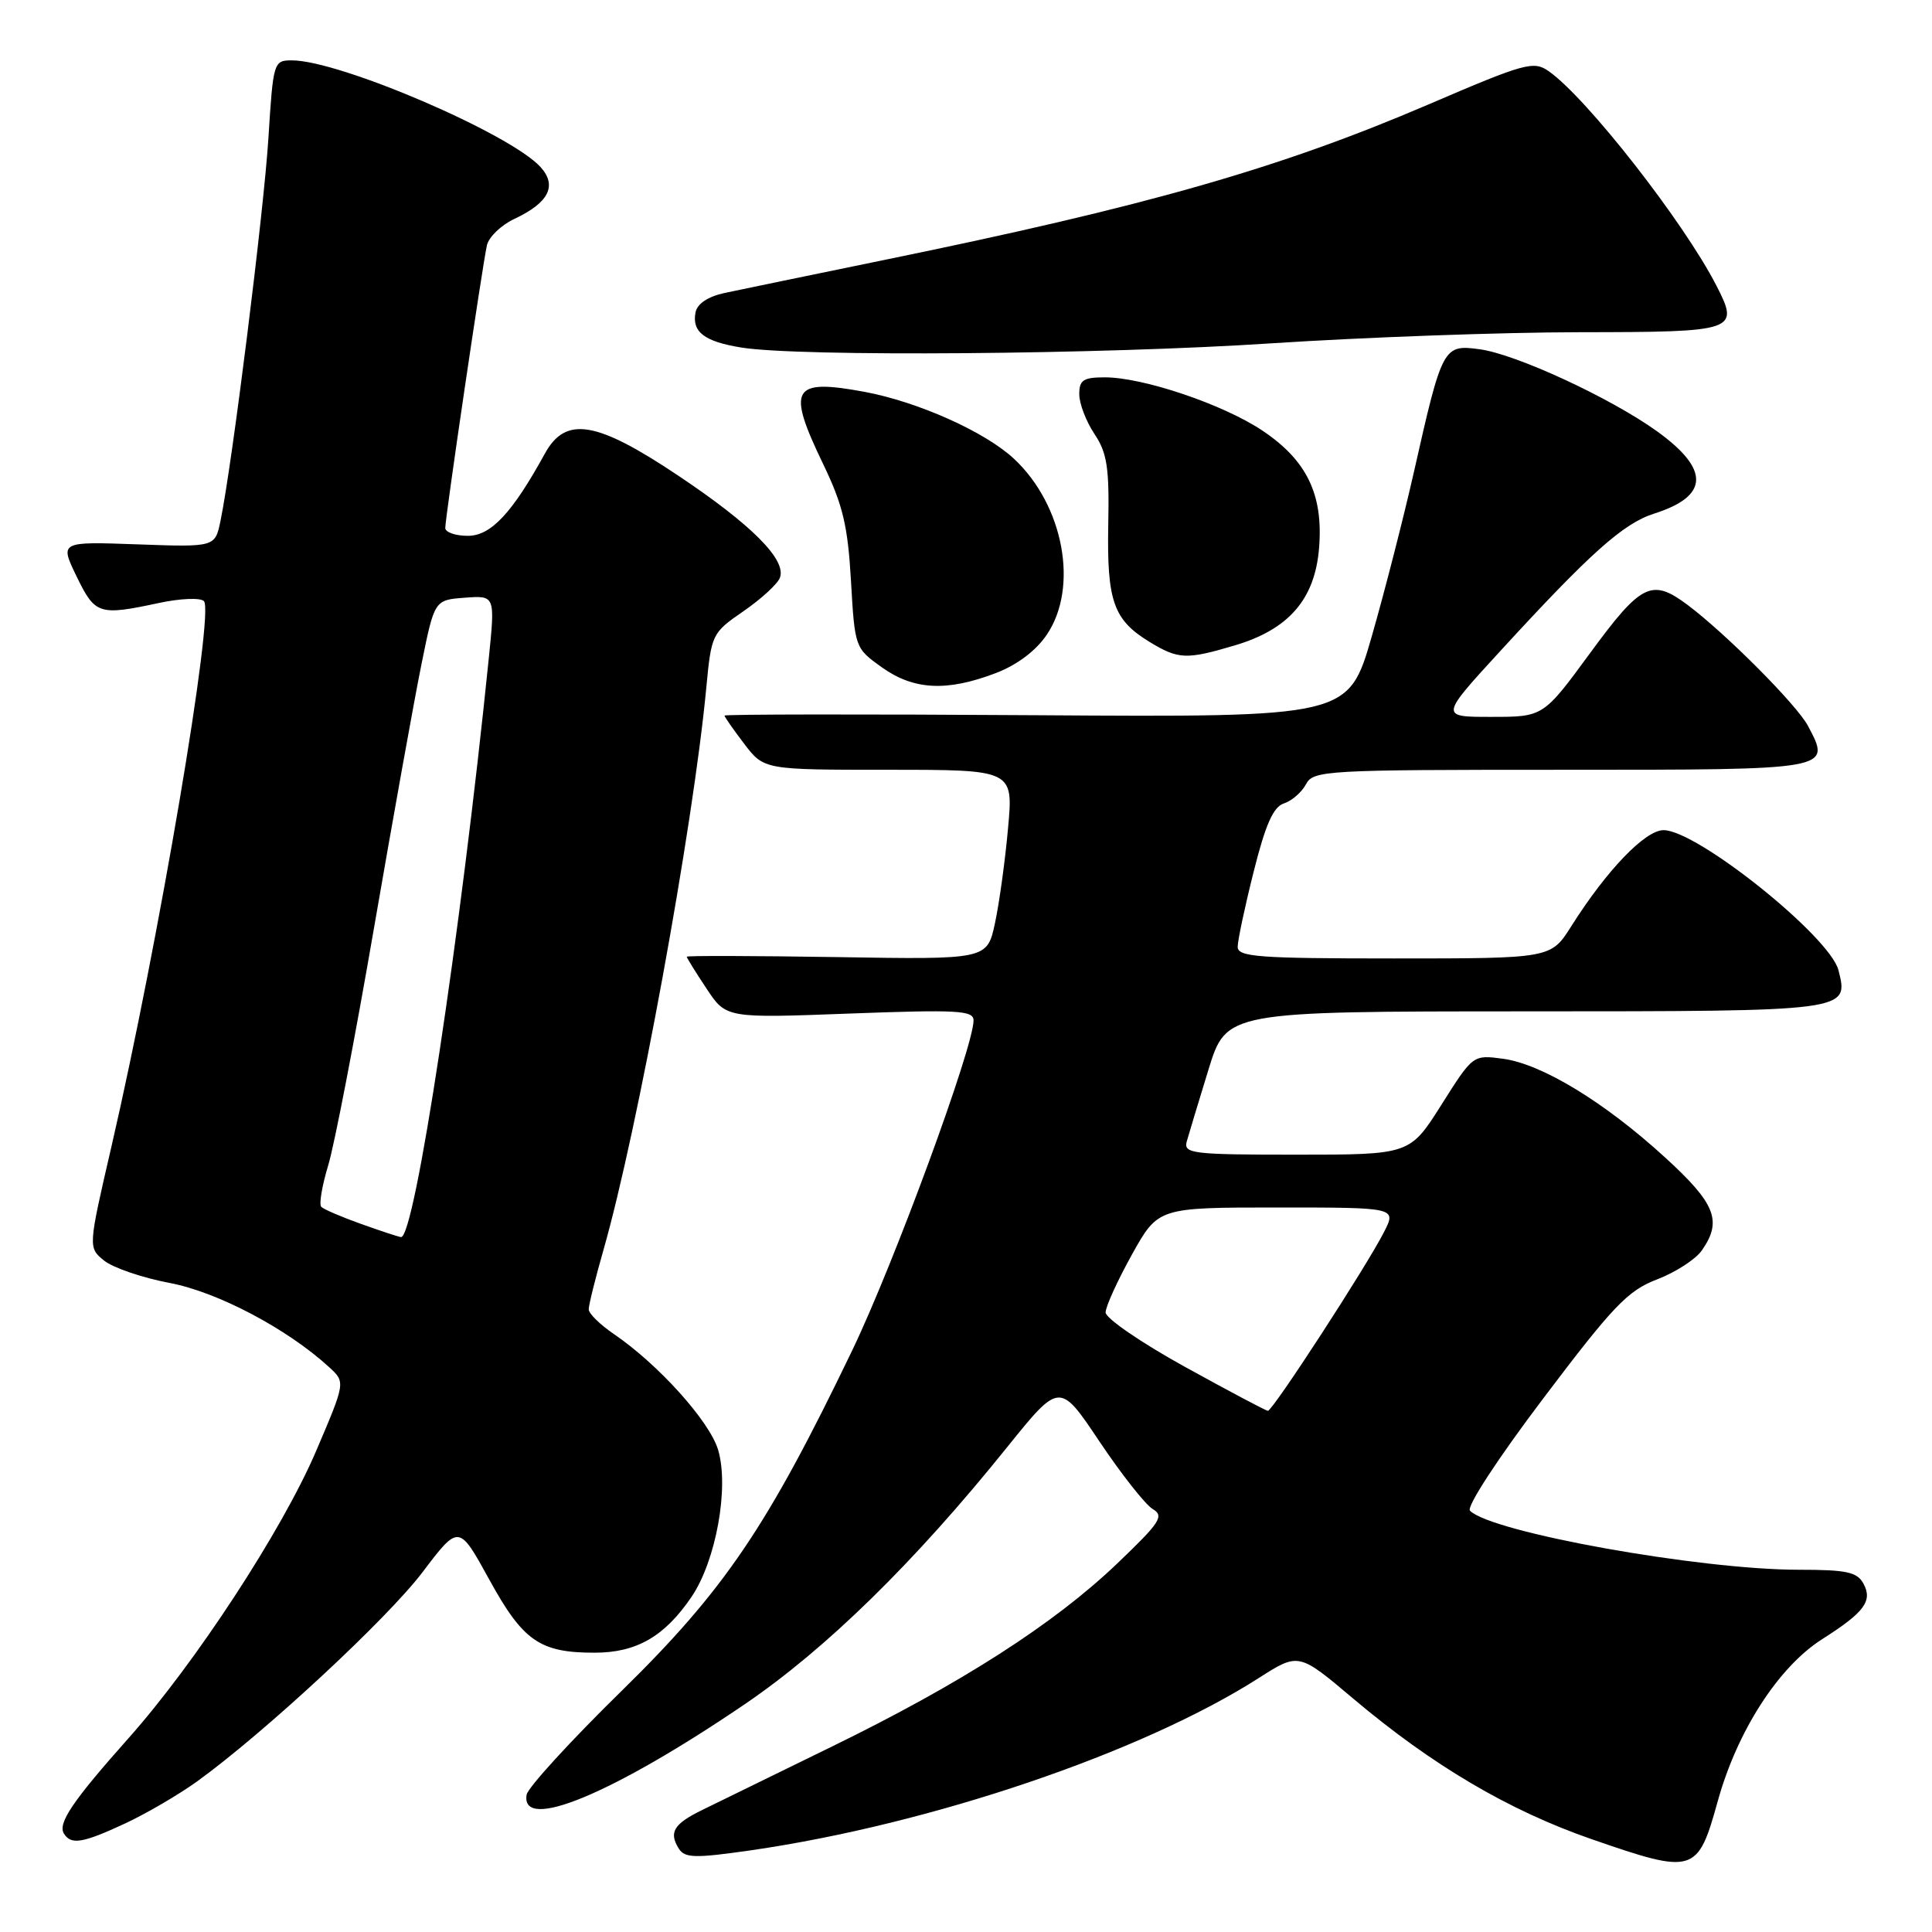 <?xml version="1.0" encoding="UTF-8" standalone="no"?>
<!DOCTYPE svg PUBLIC "-//W3C//DTD SVG 1.1//EN" "http://www.w3.org/Graphics/SVG/1.1/DTD/svg11.dtd" >
<svg xmlns="http://www.w3.org/2000/svg" xmlns:xlink="http://www.w3.org/1999/xlink" version="1.1" viewBox="0 0 256 256">
 <g >
 <path fill="currentColor"
d=" M 227.61 238.67 C 230.19 229.36 235.66 220.87 241.46 217.19 C 247.04 213.64 248.15 212.15 246.93 209.86 C 246.09 208.30 244.72 208.00 238.34 208.00 C 225.21 208.00 197.65 203.05 194.78 200.18 C 194.28 199.68 198.43 193.31 204.51 185.27 C 213.75 173.04 215.69 171.01 219.56 169.53 C 222.00 168.60 224.68 166.87 225.50 165.69 C 228.24 161.78 227.33 159.48 220.60 153.34 C 212.60 146.03 204.30 140.98 199.15 140.29 C 195.18 139.76 195.18 139.76 191.00 146.38 C 186.82 153.00 186.82 153.00 171.79 153.00 C 157.96 153.00 156.81 152.86 157.25 151.25 C 157.52 150.29 158.81 146.02 160.12 141.76 C 162.50 134.02 162.50 134.02 202.13 134.01 C 245.16 134.00 244.98 134.02 243.61 128.57 C 242.49 124.11 224.87 110.00 220.43 110.00 C 217.99 110.00 212.88 115.32 208.19 122.75 C 205.50 127.00 205.50 127.00 184.75 127.00 C 166.75 127.00 164.00 126.80 164.00 125.46 C 164.00 124.62 164.95 120.13 166.12 115.49 C 167.68 109.26 168.72 106.91 170.12 106.46 C 171.15 106.13 172.47 105.00 173.04 103.93 C 174.03 102.08 175.48 102.00 206.93 102.00 C 242.95 102.00 242.66 102.05 239.57 96.19 C 238.11 93.42 228.71 83.98 223.62 80.16 C 218.87 76.60 217.48 77.29 210.73 86.49 C 204.50 94.99 204.50 94.99 197.64 94.99 C 190.78 95.00 190.78 95.00 198.81 86.25 C 210.70 73.29 215.09 69.36 219.17 68.06 C 226.48 65.74 226.60 62.21 219.54 57.13 C 213.36 52.70 200.88 46.93 196.07 46.28 C 191.24 45.63 191.11 45.87 187.36 62.50 C 185.99 68.55 183.48 78.35 181.78 84.27 C 178.68 95.04 178.68 95.04 137.34 94.77 C 114.60 94.62 96.00 94.64 96.00 94.82 C 96.00 94.99 97.18 96.68 98.62 98.57 C 101.24 102.00 101.24 102.00 117.76 102.00 C 134.28 102.00 134.28 102.00 133.57 109.75 C 133.19 114.01 132.41 119.67 131.84 122.32 C 130.80 127.15 130.80 127.15 110.90 126.82 C 99.95 126.65 91.00 126.62 91.00 126.77 C 91.00 126.92 92.17 128.82 93.61 130.98 C 96.21 134.92 96.21 134.92 112.61 134.30 C 126.89 133.77 129.00 133.88 129.00 135.21 C 129.00 138.75 118.44 167.47 112.91 178.96 C 101.66 202.34 96.01 210.68 82.35 224.07 C 75.59 230.69 69.93 236.88 69.78 237.81 C 68.95 242.79 81.17 237.72 98.68 225.82 C 109.47 218.48 121.18 207.02 133.45 191.76 C 140.41 183.12 140.41 183.12 145.68 191.00 C 148.58 195.33 151.75 199.35 152.72 199.94 C 154.30 200.88 153.77 201.69 148.04 207.17 C 139.66 215.18 127.39 223.05 110.27 231.41 C 102.70 235.11 94.96 238.89 93.07 239.82 C 89.26 241.68 88.59 242.79 89.95 244.96 C 90.75 246.21 92.09 246.24 99.54 245.17 C 123.35 241.72 151.31 232.24 166.79 222.35 C 172.08 218.97 172.08 218.97 179.29 225.06 C 189.78 233.91 199.88 239.87 210.84 243.68 C 224.48 248.41 224.95 248.27 227.61 238.67 Z  M 16.60 241.61 C 19.40 240.30 23.68 237.80 26.10 236.06 C 35.00 229.63 51.31 214.50 55.99 208.32 C 60.80 201.97 60.80 201.97 64.82 209.28 C 69.30 217.45 71.53 219.00 78.80 218.99 C 84.34 218.99 88.06 216.84 91.62 211.61 C 94.88 206.81 96.64 197.08 95.15 192.10 C 94.01 188.31 87.22 180.77 81.33 176.76 C 79.51 175.52 78.01 174.05 78.01 173.50 C 78.00 172.95 78.88 169.40 79.96 165.63 C 84.49 149.78 91.83 109.66 93.58 91.21 C 94.26 84.03 94.33 83.87 98.51 80.99 C 100.85 79.38 103.02 77.39 103.34 76.56 C 104.25 74.19 99.62 69.54 89.85 63.01 C 79.01 55.76 74.96 55.09 72.20 60.10 C 67.86 68.00 65.05 71.00 61.99 71.00 C 60.35 71.00 59.00 70.53 59.00 69.96 C 59.00 68.56 63.94 35.04 64.52 32.50 C 64.77 31.40 66.41 29.82 68.17 29.00 C 72.72 26.86 73.86 24.61 71.63 22.14 C 67.61 17.71 45.00 8.00 38.68 8.00 C 36.26 8.00 36.20 8.20 35.57 18.25 C 34.96 28.00 30.76 61.56 29.22 69.00 C 28.50 72.50 28.50 72.50 18.20 72.13 C 7.91 71.76 7.91 71.76 10.15 76.38 C 12.61 81.44 13.10 81.60 21.05 79.90 C 23.88 79.29 26.56 79.18 27.02 79.65 C 28.44 81.11 21.03 124.81 14.77 151.91 C 11.67 165.31 11.67 165.31 13.80 167.04 C 14.97 167.98 18.88 169.32 22.49 170.00 C 28.84 171.20 38.10 176.09 43.64 181.18 C 45.78 183.15 45.78 183.15 41.89 192.26 C 37.42 202.73 25.89 220.37 17.02 230.33 C 9.62 238.65 7.63 241.59 8.47 242.96 C 9.42 244.49 10.94 244.24 16.60 241.61 Z  M 131.97 89.18 C 134.79 88.10 137.29 86.21 138.72 84.08 C 142.96 77.79 140.94 66.95 134.38 60.81 C 130.56 57.23 121.64 53.24 114.55 51.92 C 104.90 50.14 104.20 51.40 109.13 61.61 C 111.68 66.91 112.35 69.73 112.76 76.99 C 113.27 85.83 113.29 85.88 116.87 88.44 C 121.11 91.45 125.48 91.66 131.97 89.18 Z  M 163.61 85.52 C 170.76 83.40 174.22 79.42 174.78 72.66 C 175.37 65.52 173.16 60.96 167.19 57.00 C 161.96 53.54 151.45 50.00 146.39 50.00 C 143.54 50.00 143.00 50.36 143.01 52.25 C 143.01 53.49 143.92 55.85 145.02 57.50 C 146.70 60.01 147.00 61.98 146.85 69.52 C 146.66 79.66 147.54 82.14 152.31 85.05 C 156.14 87.38 157.19 87.43 163.61 85.52 Z  M 168.50 45.49 C 180.60 44.70 198.95 44.03 209.28 44.02 C 230.12 44.00 230.52 43.86 227.43 37.84 C 223.08 29.37 210.24 12.96 205.22 9.44 C 203.21 8.03 202.11 8.33 189.28 13.84 C 169.53 22.31 151.98 27.32 117.00 34.48 C 107.38 36.46 97.93 38.41 96.01 38.82 C 93.80 39.30 92.38 40.25 92.16 41.40 C 91.66 43.98 93.33 45.26 98.23 46.05 C 105.88 47.30 145.98 46.98 168.50 45.49 Z  M 157.00 181.11 C 151.22 177.92 146.50 174.68 146.50 173.91 C 146.50 173.13 148.07 169.69 149.98 166.25 C 153.46 160.00 153.46 160.00 169.26 160.00 C 185.05 160.00 185.05 160.00 183.39 163.25 C 181.07 167.81 168.61 186.99 168.00 186.94 C 167.72 186.92 162.78 184.30 157.00 181.11 Z  M 47.82 162.17 C 45.25 161.25 42.88 160.24 42.57 159.91 C 42.25 159.59 42.67 157.12 43.49 154.41 C 44.31 151.71 47.04 137.57 49.55 123.00 C 52.07 108.42 54.90 92.67 55.85 88.00 C 57.57 79.50 57.57 79.50 61.59 79.20 C 65.61 78.90 65.61 78.90 64.77 87.20 C 61.04 123.90 54.94 164.15 53.13 163.92 C 52.78 163.88 50.39 163.09 47.82 162.17 Z "/>
</g>
</svg>